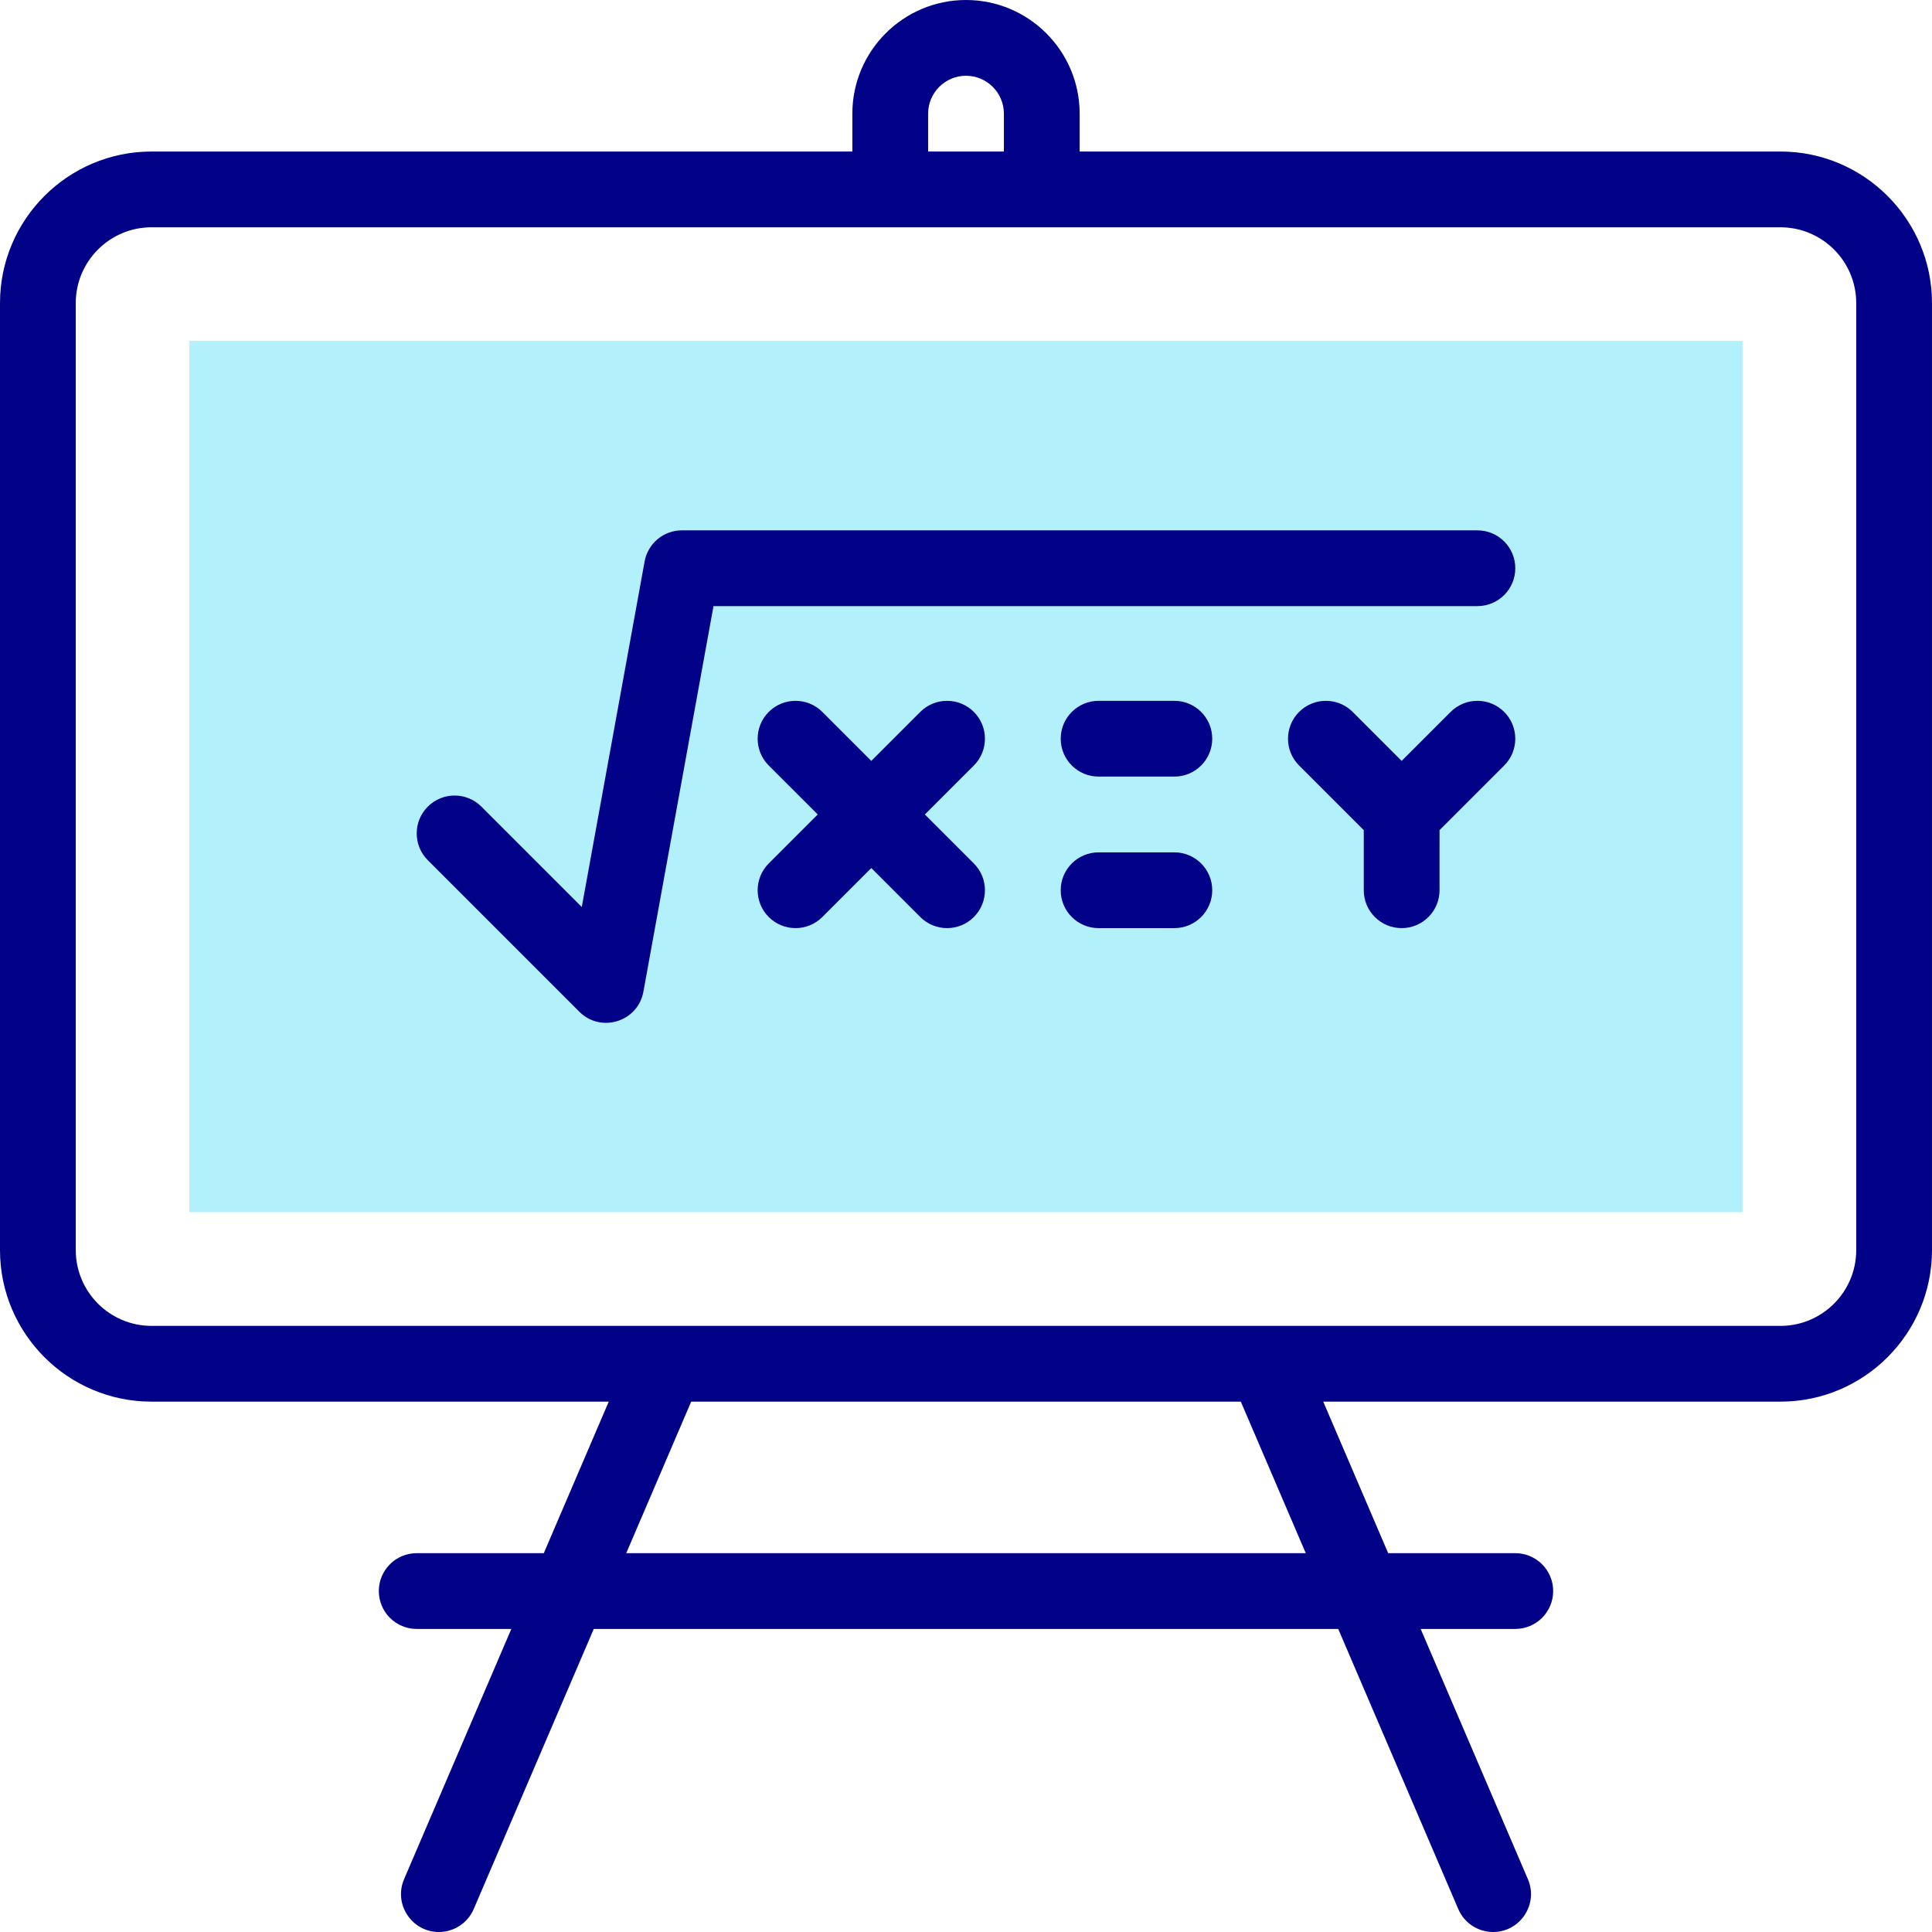 <!-- icon666.com - MILLIONS OF FREE VECTOR ICONS --><svg id="Capa_1" enable-background="new 0 0 510.002 510.002" viewBox="0 0 510.002 510.002" xmlns="http://www.w3.org/2000/svg"><g><g><path id="XMLID_329_" d="m50.001 90h410v230h-410z" fill="#b2f0fb"></path></g><g fill="#020288"><path d="m257.072 187.929c-3.905-3.905-10.237-3.905-14.143 0l-12.929 12.929-12.929-12.929c-3.905-3.905-10.237-3.905-14.143 0-3.905 3.905-3.905 10.237 0 14.143l12.931 12.928-12.929 12.929c-3.905 3.905-3.905 10.237 0 14.143 3.904 3.904 10.237 3.905 14.143 0l12.929-12.929 12.929 12.929c3.904 3.904 10.237 3.905 14.143 0 3.905-3.905 3.905-10.237 0-14.143l-12.93-12.929 12.929-12.929c3.905-3.905 3.905-10.237-.001-14.142z"></path><path d="m310.001 185h-20c-5.523 0-10 4.477-10 10s4.477 10 10 10h20c5.523 0 10-4.477 10-10s-4.477-10-10-10z"></path><path d="m310.001 225h-20c-5.523 0-10 4.477-10 10s4.477 10 10 10h20c5.523 0 10-4.477 10-10s-4.477-10-10-10z"></path><path d="m382.93 187.929-12.929 12.929-12.929-12.929c-3.906-3.905-10.236-3.905-14.143 0-3.905 3.905-3.905 10.237 0 14.143l17.071 17.071v15.857c0 5.523 4.478 10 10 10 5.523 0 10-4.477 10-10v-15.857l17.071-17.071c3.905-3.905 3.905-10.237 0-14.143s-10.235-3.906-14.141 0z"></path><path d="m400.001 150c0-5.523-4.477-10-10-10h-210c-4.833 0-8.974 3.456-9.839 8.211l-16.586 91.222-26.504-26.504c-3.905-3.904-10.237-3.904-14.143 0-3.905 3.905-3.905 10.237 0 14.143l40 40c5.687 5.686 15.467 2.651 16.91-5.282l18.508-101.79h201.654c5.523 0 10-4.477 10-10z"></path><path d="m470.001 40h-185v-10c0-16.542-13.458-30-30-30s-30 13.458-30 30v10h-185c-22.056 0-40 17.944-40 40v250c0 22.056 17.944 40 40 40h120.694l-17.143 40h-33.552c-5.523 0-10 4.477-10 10s4.477 10 10 10h24.98l-28.312 66.061c-2.836 6.618 2.055 13.941 9.187 13.941 3.88 0 7.571-2.271 9.196-6.063l31.689-73.939h196.521l31.688 73.939c1.625 3.792 5.316 6.063 9.196 6.063 7.146 0 12.019-7.334 9.187-13.941l-28.311-66.061h24.98c5.523 0 10-4.477 10-10s-4.477-10-10-10h-33.553l-17.143-40h120.695c22.056 0 40-17.944 40-40v-250c.001-22.056-17.943-40-39.999-40zm-225-10c0-5.514 4.486-10 10-10s10 4.486 10 10v10h-20zm99.689 380h-179.378l17.143-40h145.092zm145.311-80c0 11.028-8.972 20-20 20-18.76 0-411.117 0-430 0-11.028 0-20-8.972-20-20v-250c0-11.028 8.972-20 20-20h430c11.028 0 20 8.972 20 20z"></path></g></g></svg>